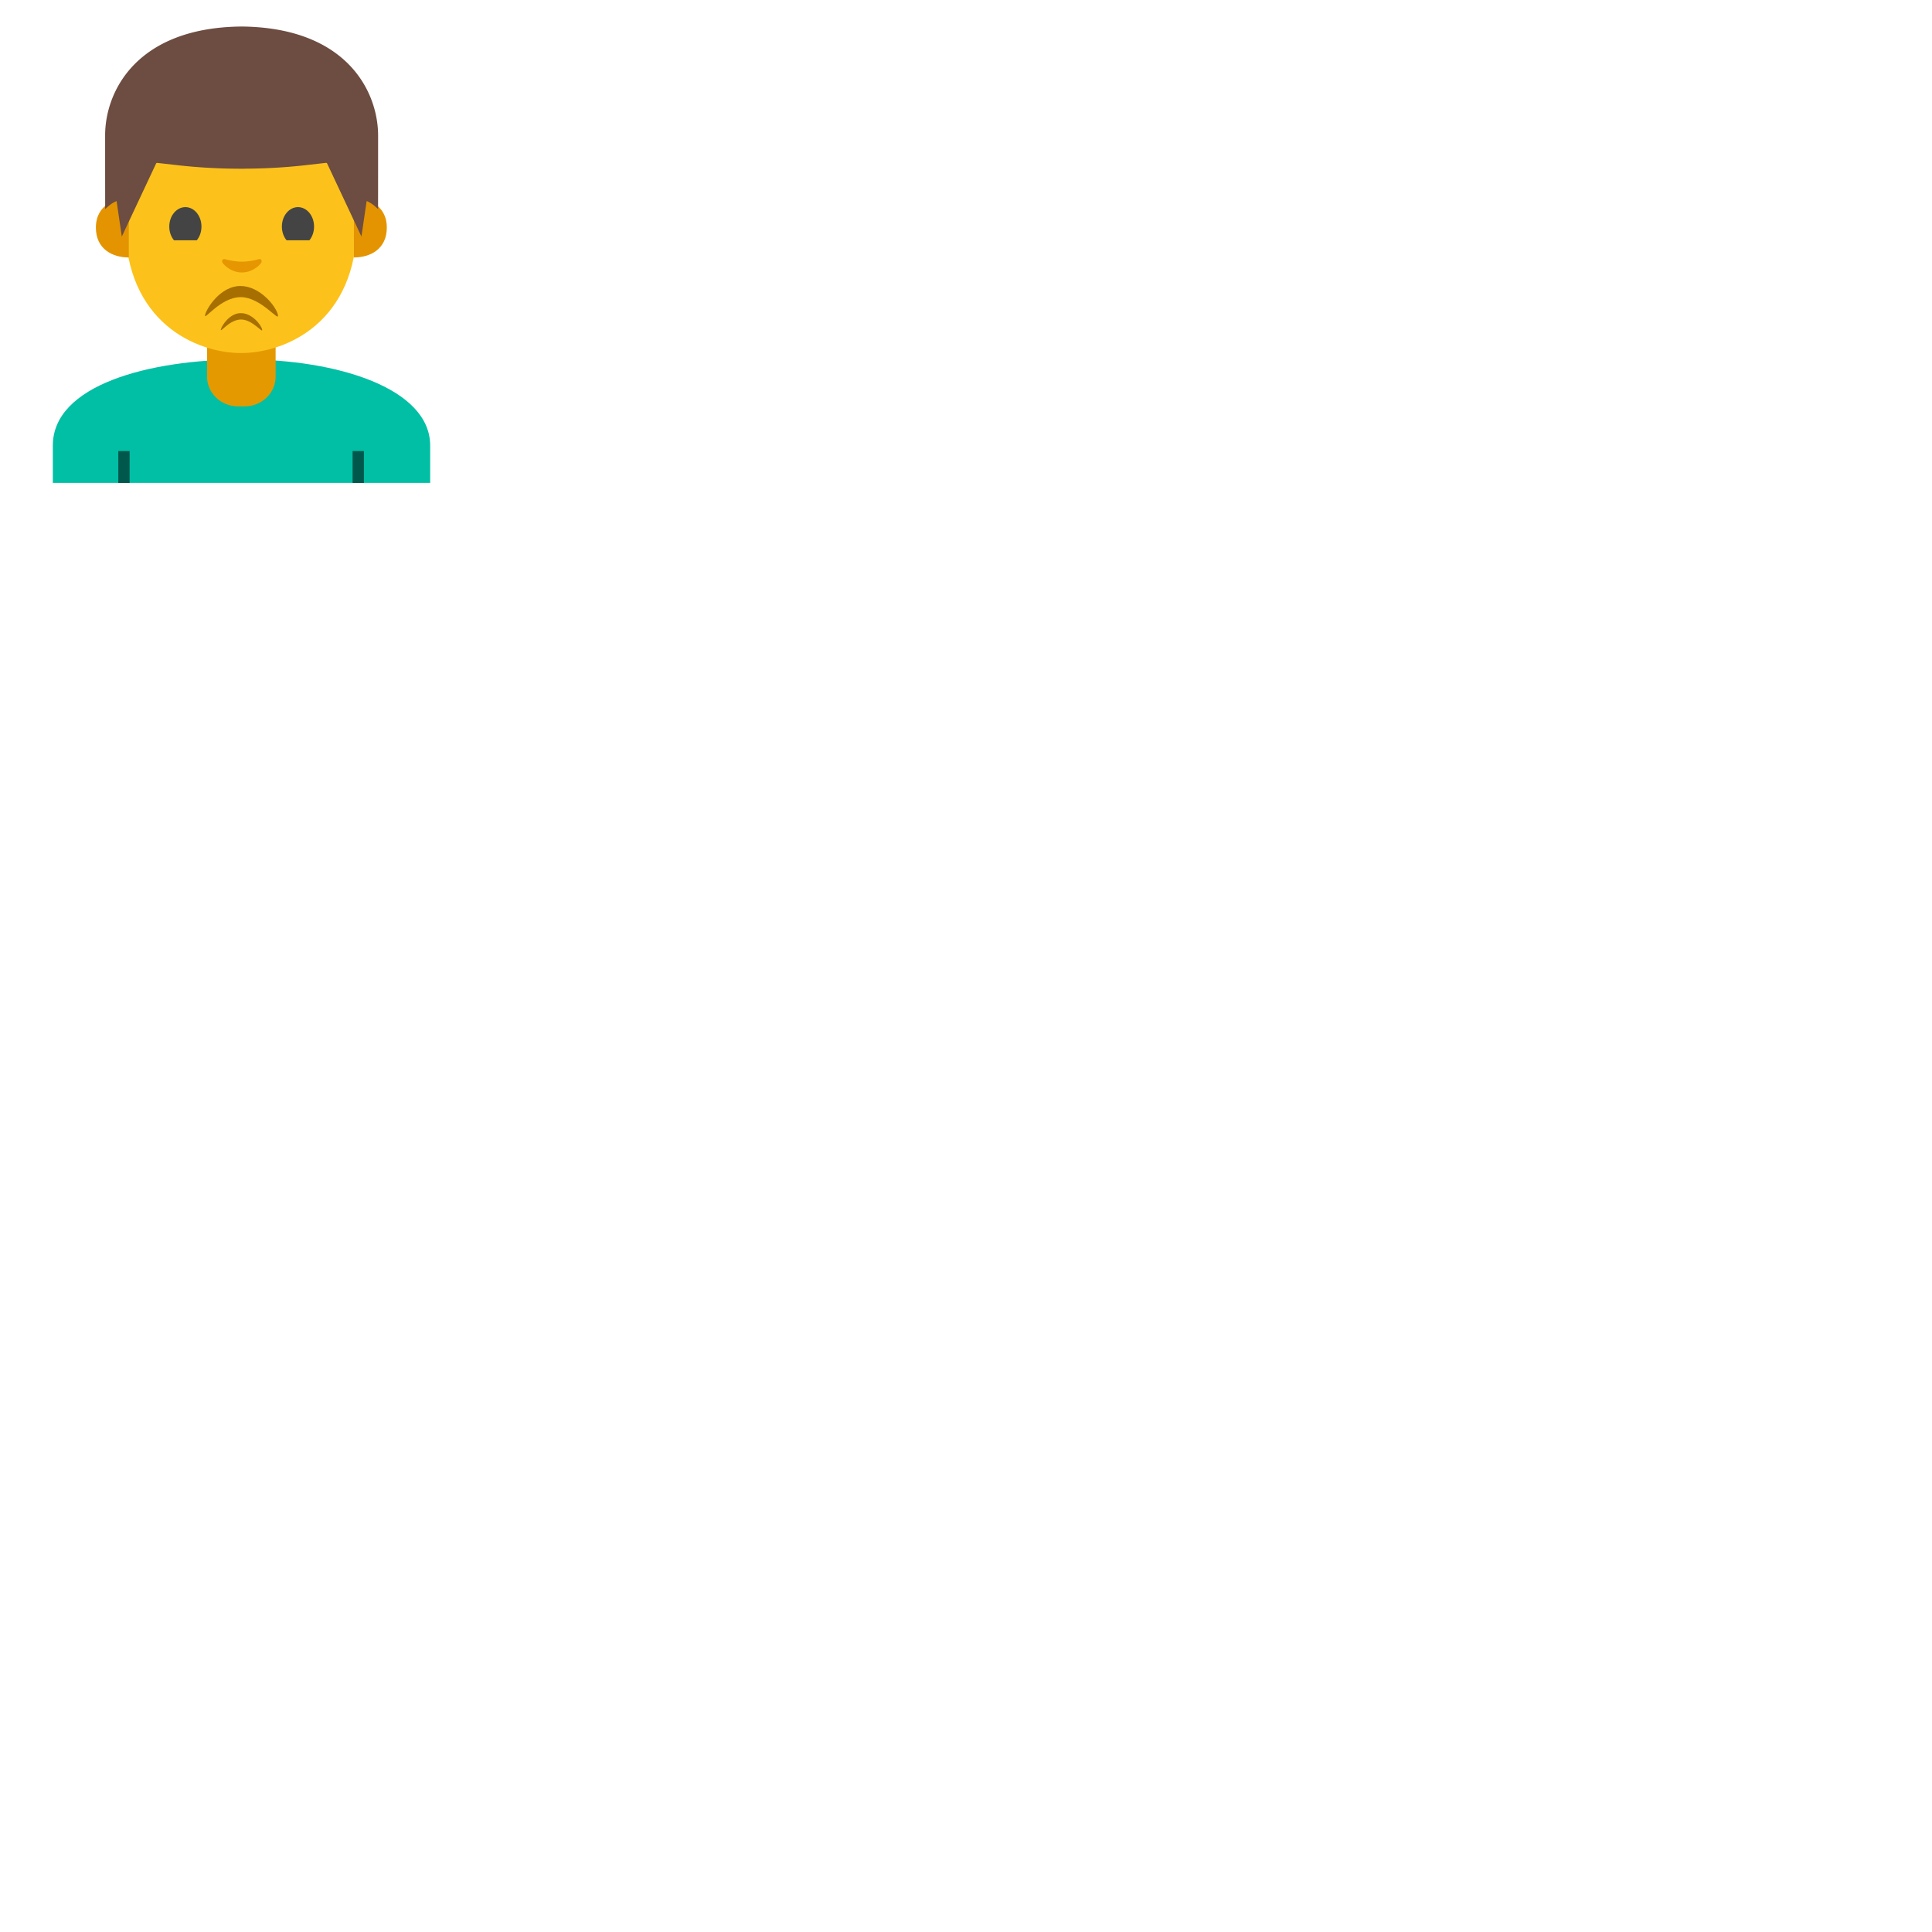 <svg xmlns="http://www.w3.org/2000/svg" version="1.1" viewBox="0 0 512 512" fill="currentColor"><path fill="#00bfa5" d="M14 118.09v9.89h100v-9.89c0-15.17-24.54-22.87-49.62-22.84c-24.92.03-50.38 6.78-50.38 22.84"/><path fill="#e59900" d="M63.95 90.25h-9.08v9.59c0 4.34 3.7 7.86 8.26 7.86h1.65c4.56 0 8.26-3.52 8.26-7.86v-9.59z"/><path fill="#fcc21b" d="M63.89 13.57c-24.35 0-30.72 18.87-30.72 45.39c0 26.51 18.89 34.6 30.72 34.6c11.83 0 30.72-8.09 30.72-34.6s-6.37-45.39-30.72-45.39"/><path d="M93.44 119.54h3V128h-3zm-62.09 0h3V128h-3z" opacity=".54"/><path fill="#e39400" d="M96.54 52.84s5.97 1.03 5.97 7.47c0 5.68-4.36 7.92-8.72 7.92V52.84zm-65.16 0s-5.97 1.03-5.97 7.47c0 5.68 4.36 7.92 8.72 7.92V52.84z"/><path fill="#6d4c41" d="M64.72 7.04s-.49-.02-.71-.01c-.21 0-.71.01-.71.01c-27.23.54-35.44 17.25-35.44 28.85c0 11.26.01 19.54.01 19.54s.43-.46 1.23-1.09c.85-.68 1.8-1.06 1.8-1.06l1.38 9.41l9.08-19.34a.31.31 0 0 1 .31-.18l5.38.61c5.41.61 10.84.91 16.27.93v.01c.24 0 .47-.01.71-.01s.47.01.71.01v-.02c5.43-.02 10.86-.31 16.27-.93l5.38-.61c.13-.01.25.06.31.18l9.08 19.34l1.38-9.41s.94.38 1.8 1.06c.8.64 1.23 1.09 1.23 1.09s.01-8.28.01-19.54c-.03-11.59-8.24-28.3-35.48-28.84"/><path fill="#e59600" d="M68.56 68.69c-1.57.45-3.2.66-4.46.66c-1.26 0-2.89-.22-4.46-.66c-.67-.19-.94.45-.7.87c.5.88 2.51 2.65 5.16 2.65c2.65 0 4.66-1.77 5.16-2.65c.23-.43-.03-1.06-.7-.87"/><path fill="#a66f00" d="M63.79 78.75c5.46 0 10.31 6.88 9.86 4.7c-.45-2.22-4.74-7.66-9.95-7.66s-8.91 5.82-9.35 7.66c-.44 1.85 3.98-4.7 9.44-4.7"/><path fill="#a66f00" d="M63.88 84.67c3.1 0 5.85 3.9 5.59 2.66c-.26-1.26-2.69-4.35-5.65-4.35c-2.96 0-5.05 3.3-5.3 4.35c-.25 1.05 2.26-2.66 5.36-2.66"/><path fill="#444" d="M83.23 60.05c0 2.84-1.9 5.15-4.26 5.15c-2.35 0-4.27-2.3-4.27-5.15c0-2.85 1.91-5.16 4.27-5.16c2.36 0 4.26 2.31 4.26 5.16m-29.84 0c0 2.84-1.9 5.15-4.26 5.15c-2.35 0-4.27-2.3-4.27-5.15c0-2.85 1.91-5.16 4.27-5.16c2.35 0 4.26 2.31 4.26 5.16m21.56-2.5l6.06-1.8m.25 8.35l-6.24-1.41"/><path fill="#fcc21b" d="M41.99 63.68h46v3.1h-46z"/></svg>